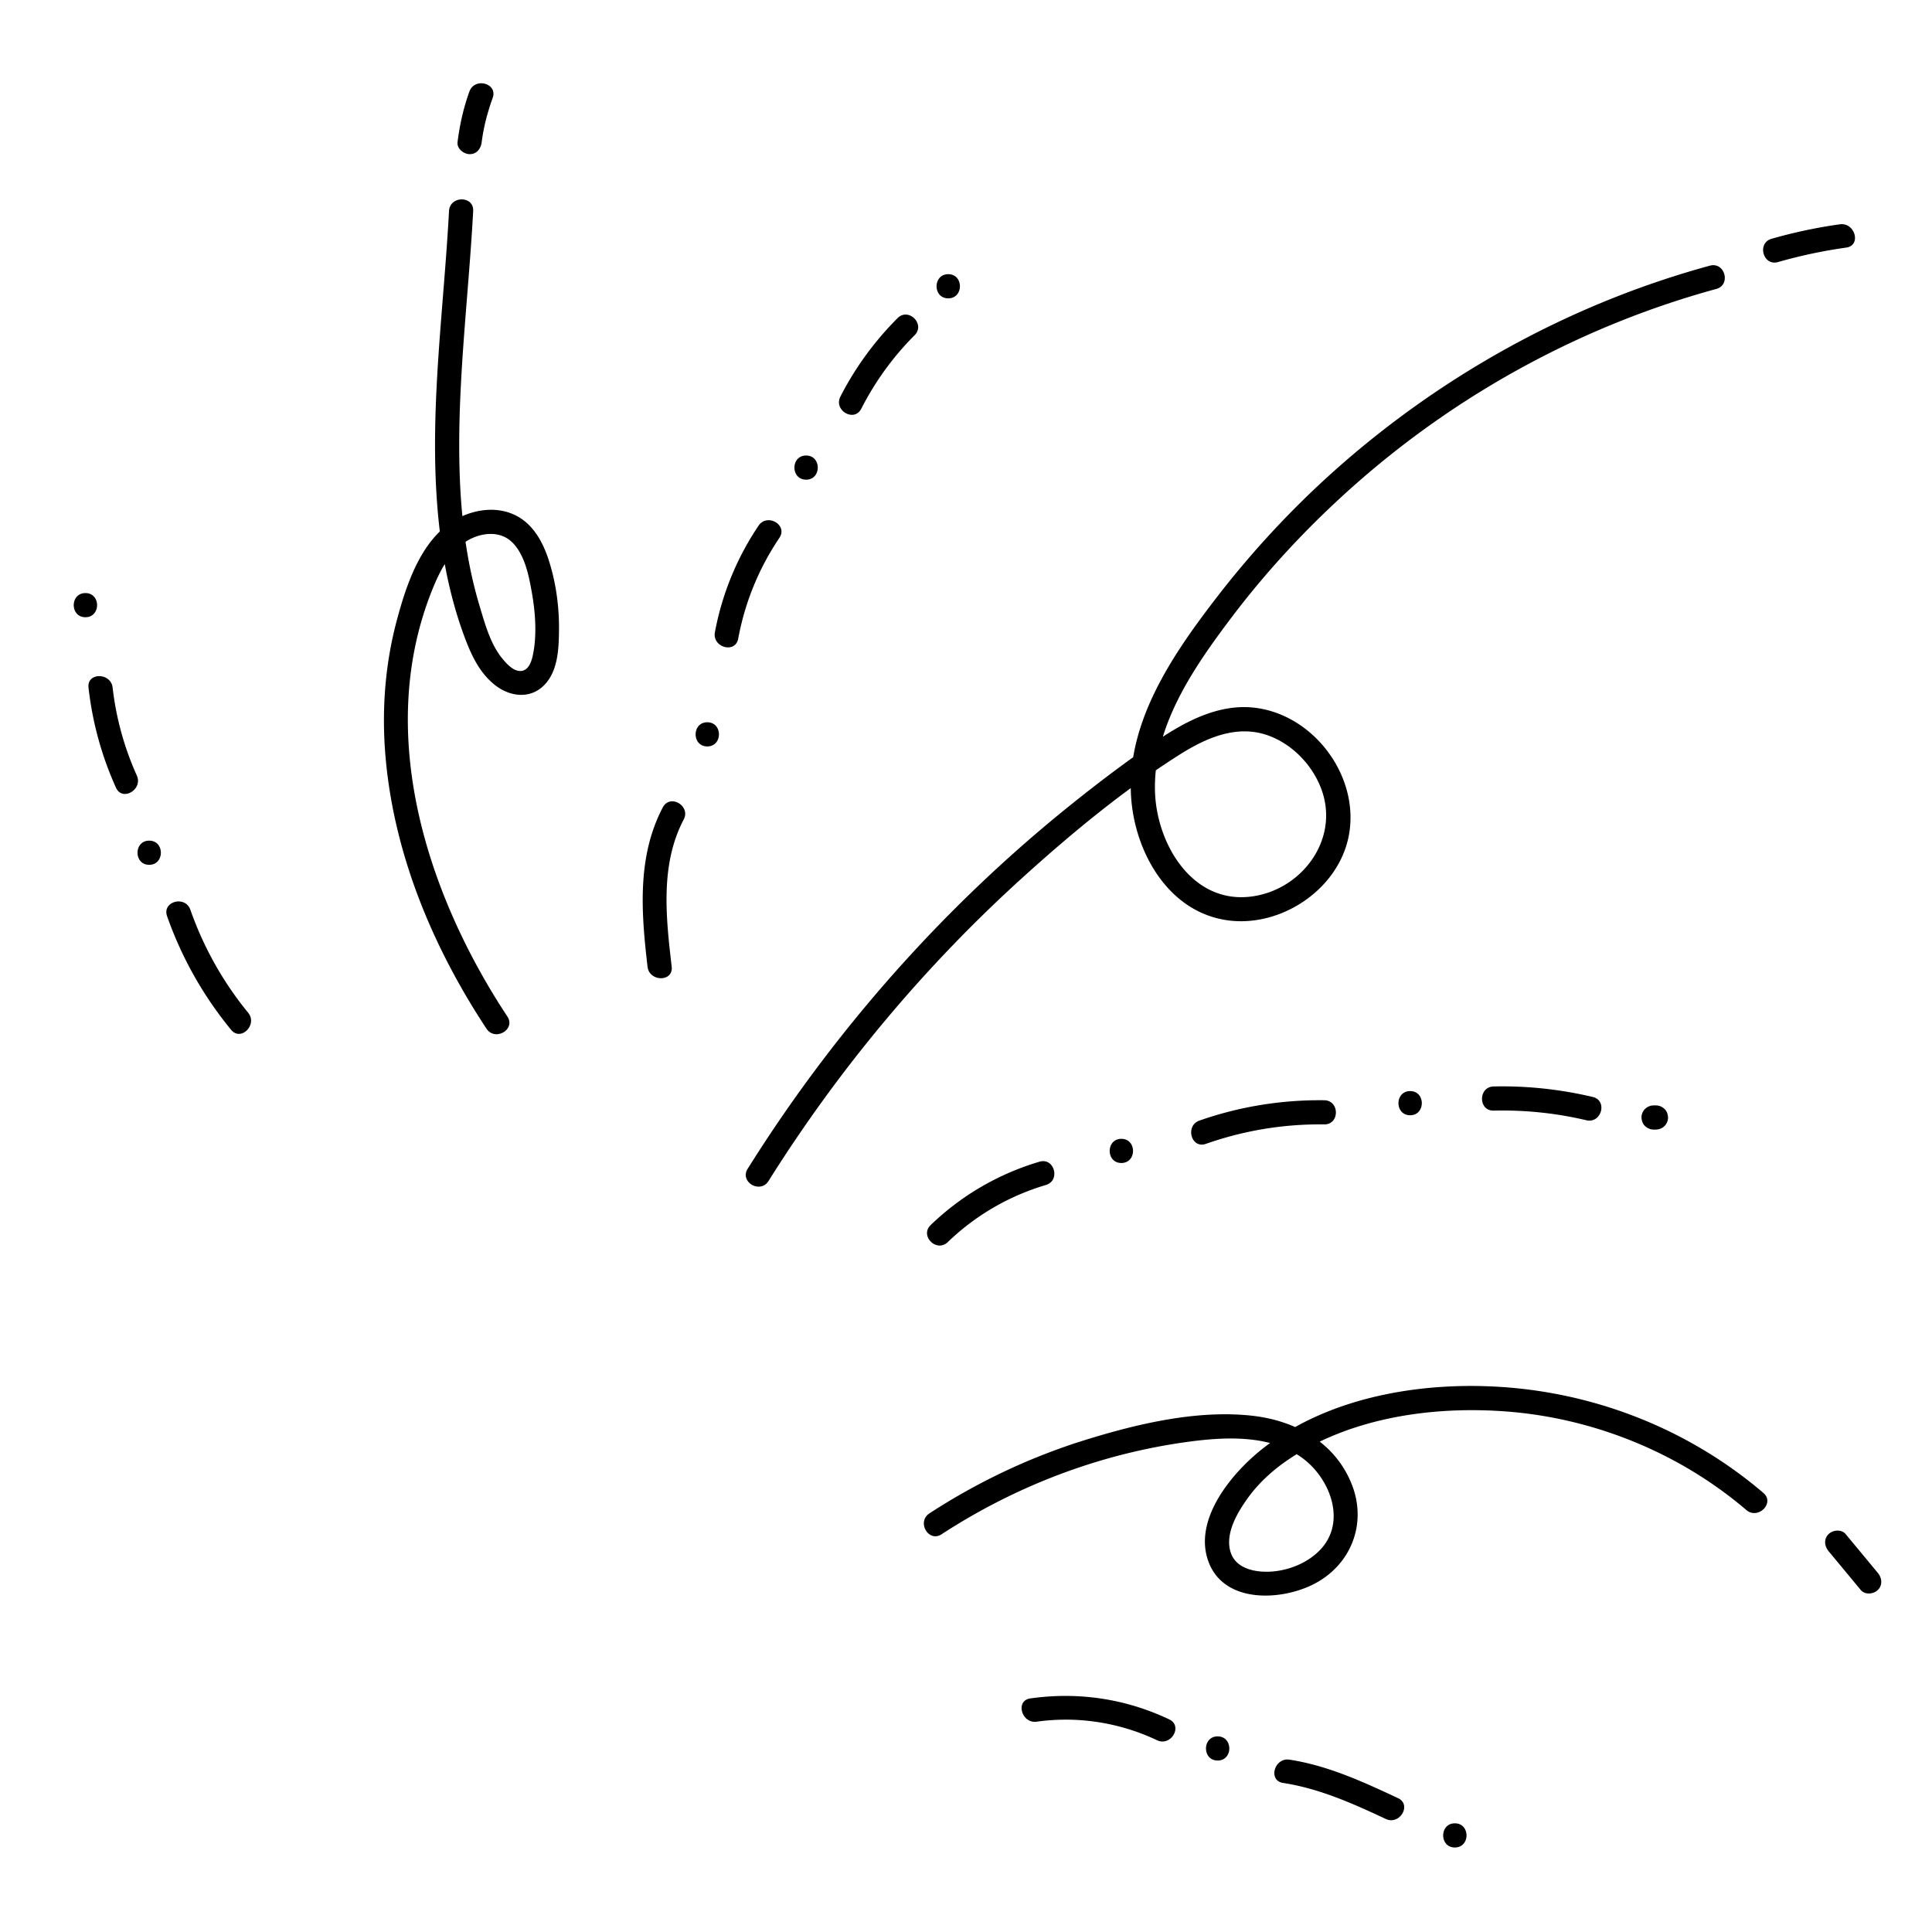 <svg xmlns="http://www.w3.org/2000/svg" viewBox="0 0 800 800" preserveAspectRatio="none"><path fill="{{colors[0]}}" d="M318.23 489.02c29.22-46.56 64.72-89.02 105.49-125.9 20.08-18.16 41.41-35.79 64.28-50.36 10.91-6.95 23.65-12.81 36.65-8.38 10.47 3.57 19.12 12.66 22.73 23.04 7.24 20.82-9.03 41.83-30.23 43.93-23.77 2.35-37.95-21.91-38.86-42.83-1.18-27.32 15.95-52.05 31.68-72.87 15.33-20.28 32.87-38.93 51.95-55.7 42.74-37.55 93.86-65.31 148.75-80.3 6.2-1.69 3.57-11.34-2.66-9.64-54.05 14.75-104.37 41.62-147.18 77.72-21.32 17.97-40.6 38.25-57.58 60.36-17.46 22.73-35.95 49.76-34.99 79.73.75 23.59 14.84 49.91 40.29 53.29 21.9 2.91 45.45-12.72 49.88-34.69 4.91-24.31-13.85-50.05-38.37-53.3-14.89-1.97-28.83 5.36-40.78 13.43-12.27 8.28-24.11 17.25-35.65 26.51-46.78 37.51-87.79 82.14-121.51 131.72-4.3 6.32-8.47 12.73-12.53 19.2-3.43 5.46 5.22 10.48 8.64 5.04zm71.66 146.29c30.41-19.82 64.86-33.06 100.85-38.12 15.95-2.24 35.32-3.47 48.93 6.84 11.15 8.44 17.87 26 7.21 37.48-5.12 5.51-12.87 8.7-20.31 9.24-6.25.45-14.59-.94-16.91-7.75-2.65-7.77 2.69-16.68 7.08-22.76 4.54-6.29 10.46-11.64 16.88-15.95 25.87-17.41 59.93-22.18 90.46-19.8 36.19 2.82 71.41 17.18 99.02 40.76 4.87 4.16 11.97-2.88 7.07-7.07-28.98-24.74-65.07-39.8-102.98-43.42-35.22-3.36-75.99 2.7-104.44 25.16-12.62 9.96-28.64 29.06-22.45 46.45 6.15 17.28 28.89 16.59 42.64 10.1 16.11-7.6 23.37-25.08 16.84-41.73-6.84-17.42-23.29-26.5-41.23-28.51-22.73-2.54-47.38 3.28-68.96 9.96-22.86 7.08-44.68 17.4-64.72 30.46-5.4 3.52-.39 12.18 5.02 8.66zm387.68 16c-4.44-5.36-8.88-10.71-13.32-16.07-1.74-2.1-5.27-1.76-7.07 0-2.08 2.04-1.71 5 0 7.07 4.44 5.36 8.88 10.71 13.32 16.07 1.74 2.1 5.27 1.76 7.07 0 2.08-2.03 1.71-5 0-7.07zm-41.32-542.8c9.28-2.66 18.68-4.65 28.24-5.99 6.35-.89 3.65-10.52-2.66-9.64-9.56 1.34-18.96 3.33-28.24 5.99-6.18 1.76-3.55 11.42 2.66 9.64zM210.09 420.92c-33.78-51.2-55.28-118.79-30.46-178.28 2.83-6.78 6.68-14.01 12.95-18.18 5.78-3.84 14.19-5.15 19.54.13 5.26 5.2 6.93 14.05 8.15 21.01 1.42 8.1 2.09 17.35.42 25.47-.56 2.71-1.75 6.69-5.16 6.78-3 .08-5.82-3.06-7.54-5.17-4.92-5.99-7.15-14.29-9.35-21.59-4.87-16.15-7.24-32.88-8.08-49.7-1.9-38.08 3.33-76.04 5.37-114.01.35-6.43-9.66-6.41-10 0-2.13 39.71-7.79 79.48-5.06 119.31 1.33 19.41 4.68 38.8 11.49 57.08 2.87 7.7 6.4 15.31 13.19 20.34 5.8 4.29 13.66 5.3 19.3.06 6.2-5.75 6.54-15.43 6.62-23.3.1-9.75-1.28-19.8-4.3-29.08-2.42-7.43-6.43-14.79-13.7-18.4-7.16-3.56-15.61-2.69-22.68.63-15.84 7.45-22.36 27.4-26.53 43.05-4.61 17.28-6.1 35.41-4.86 53.22 2.9 41.5 19.29 81.19 42.04 115.66 3.54 5.36 12.2.36 8.65-5.03zM199.46 58.84c.79-6.26 2.41-12.36 4.55-18.29 2.2-6.06-7.46-8.67-9.64-2.66-2.47 6.82-4 13.75-4.91 20.94-.34 2.7 2.54 4.97 5 5 2.98.04 4.66-2.32 5-4.99zM429.3 712.91c16.93-2.39 34.36.36 49.79 7.68 5.78 2.74 10.86-5.88 5.05-8.63-18.11-8.59-37.67-11.48-57.5-8.68-6.34.88-3.64 10.52 2.66 9.63zm-36.85-198.58c11.51-11.08 25.3-19.1 40.62-23.65 6.16-1.83 3.53-11.48-2.66-9.64a109.683 109.683 0 0 0-45.03 26.22c-4.65 4.47 2.43 11.54 7.07 7.07zm71.88-32.76c6.43 0 6.45-10 0-10-6.43 0-6.44 10 0 10zm34.99-7.92c15.84-5.55 32.23-8.27 49.01-8.06 6.44.08 6.44-9.92 0-10-17.6-.22-35.06 2.6-51.67 8.42-6.03 2.11-3.43 11.78 2.66 9.64zm84.59-11.85c6.43 0 6.45-10 0-10-6.44 0-6.45 10 0 10zm34.59-1.92c12.97-.3 25.75 1.01 38.37 3.99 6.26 1.48 8.93-8.16 2.66-9.64-13.46-3.18-27.2-4.66-41.03-4.35-6.43.14-6.45 10.14 0 10zm66.21 7.85h.99c1.28 0 2.63-.56 3.54-1.46.87-.87 1.52-2.29 1.46-3.54-.06-1.29-.48-2.63-1.46-3.54-.98-.9-2.18-1.46-3.54-1.46h-.99c-1.28 0-2.63.56-3.54 1.46-.87.87-1.52 2.29-1.46 3.54.06 1.29.48 2.63 1.46 3.54.98.89 2.18 1.46 3.54 1.46zM504.2 729c6.43 0 6.45-10 0-10-6.43 0-6.44 10 0 10zm27.1 9.28c15.05 2.31 28.84 8.5 42.52 14.91 5.79 2.71 10.88-5.91 5.05-8.63-14.43-6.75-29.04-13.48-44.91-15.92-6.3-.97-9.01 8.67-2.66 9.64zM602.42 765c6.43 0 6.45-10 0-10-6.43 0-6.45 10 0 10zM274.46 334.31c-10.79 20.5-8.91 43.74-6.33 65.98.73 6.32 10.74 6.39 10 0-2.34-20.21-4.88-42.22 4.97-60.93 2.99-5.69-5.64-10.75-8.64-5.05zm18.41-25.23c6.43 0 6.45-10 0-10-6.43 0-6.44 10 0 10zm21.23-91.41a117.449 117.449 0 0 0-18.07 44.13c-1.17 6.29 8.47 8.99 9.64 2.66 2.8-15.05 8.51-29.05 17.06-41.75 3.61-5.34-5.05-10.35-8.63-5.04zm19.69-19.05c6.43 0 6.45-10 0-10-6.44 0-6.45 10 0 10zM69.18 379.35c6.05 17.22 14.94 32.95 26.5 47.06 4.08 4.98 11.12-2.13 7.07-7.07-10.41-12.7-18.49-27.15-23.93-42.64-2.11-6.04-11.78-3.44-9.64 2.65zm-7.4-21.25c6.43 0 6.45-10 0-10-6.44 0-6.45 10 0 10zm-25.13-73.36c1.64 14.44 5.4 28.17 11.37 41.42 2.64 5.86 11.26.78 8.63-5.05a122.317 122.317 0 0 1-10.01-36.37c-.71-6.32-10.72-6.39-9.99 0zm-1.28-29.16c6.43 0 6.45-10 0-10-6.44 0-6.45 10 0 10zm321.26-86.33c5.78-11.31 13.12-21.47 22.1-30.45 4.55-4.56-2.52-11.63-7.07-7.07-9.53 9.55-17.52 20.46-23.66 32.48-2.93 5.71 5.7 10.77 8.63 5.04zm36.02-45.71c6.43 0 6.45-10 0-10-6.44 0-6.45 10 0 10z"/></svg>